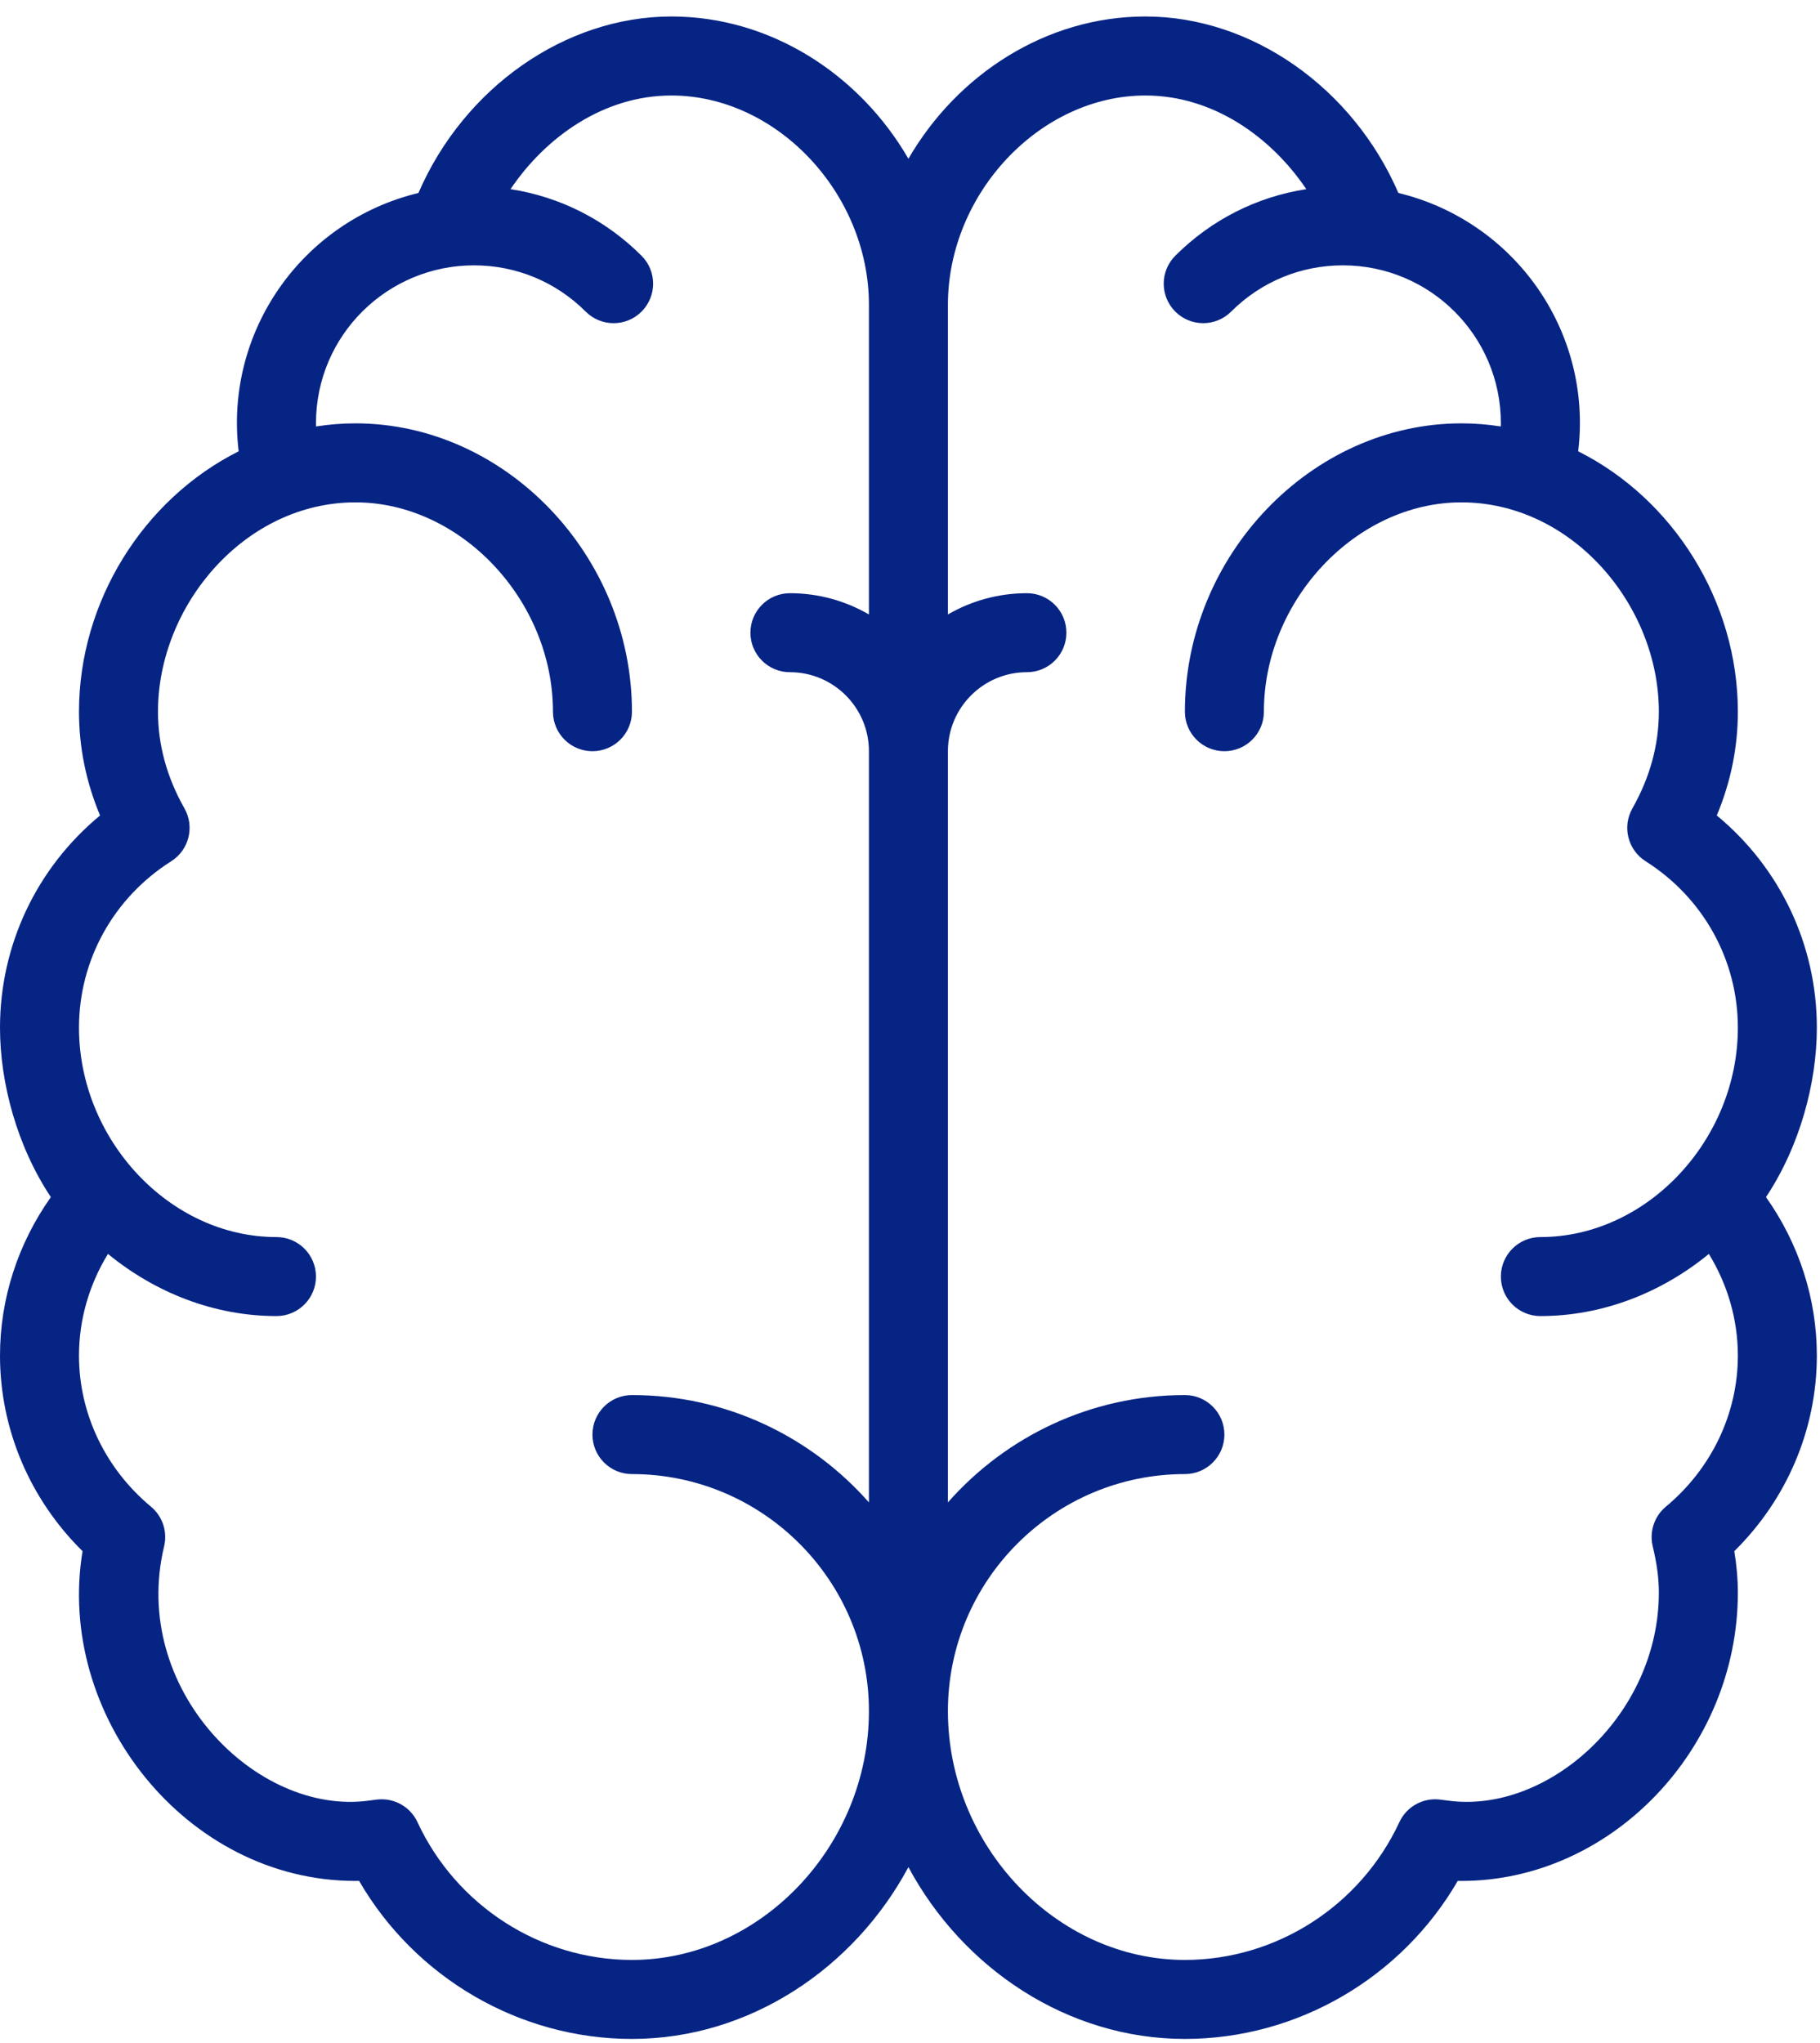 <svg width="90" height="101" viewBox="0 0 90 101" fill="none" xmlns="http://www.w3.org/2000/svg">
<path d="M87.329 59.191C89.005 56.675 89.844 53.535 89.844 50.815C89.844 46.715 88.022 42.904 84.896 40.321C85.588 38.668 85.938 36.949 85.938 35.19C85.938 29.75 82.763 24.682 78.042 22.315C78.758 16.375 74.888 10.93 69.151 9.541C66.906 4.351 61.909 0.815 56.641 0.815C51.736 0.815 47.338 3.676 44.922 7.85C42.506 3.676 38.107 0.815 33.203 0.815C27.934 0.815 22.937 4.351 20.692 9.541C14.922 10.939 11.088 16.411 11.802 22.315C7.081 24.682 3.906 29.75 3.906 35.19C3.906 36.949 4.256 38.668 4.948 40.321C1.822 42.905 0 46.715 0 50.815C0 53.55 0.846 56.685 2.515 59.191C0.884 61.493 0 64.222 0 67.026C0 70.662 1.474 74.126 4.082 76.698C2.741 84.802 9.204 93.003 17.578 93.003C17.639 93.003 17.698 93.002 17.757 93C20.533 97.79 25.686 100.815 31.25 100.815C37.048 100.815 42.23 97.335 44.922 92.32C47.614 97.335 52.795 100.815 58.594 100.815C64.157 100.815 69.311 97.79 72.087 93C72.146 93.002 72.205 93.003 72.266 93.003C79.677 93.003 85.938 86.474 85.938 78.745C85.938 78.087 85.88 77.41 85.762 76.698C88.37 74.126 89.844 70.662 89.844 67.026C89.844 64.222 88.96 61.493 87.329 59.191ZM42.969 30.382C41.819 29.715 40.485 29.331 39.062 29.331C37.984 29.331 37.109 30.205 37.109 31.284C37.109 32.363 37.984 33.237 39.062 33.237C41.216 33.237 42.969 34.989 42.969 37.143V74.286C40.103 71.036 35.913 68.979 31.25 68.979C30.171 68.979 29.297 69.854 29.297 70.933C29.297 72.011 30.171 72.886 31.25 72.886C37.712 72.886 42.969 78.143 42.969 84.604C42.969 91.274 37.602 96.909 31.25 96.909C26.728 96.909 22.565 94.235 20.645 90.097C20.291 89.334 19.489 88.884 18.652 88.978C18.515 88.994 18.377 89.012 18.24 89.031C12.681 89.791 6.421 83.497 8.116 76.456C8.29 75.732 8.038 74.973 7.466 74.498C5.204 72.615 3.906 69.892 3.906 67.026C3.906 65.254 4.407 63.521 5.339 62C7.682 63.92 10.596 65.073 13.672 65.073C14.751 65.073 15.625 64.199 15.625 63.12C15.625 62.041 14.751 61.167 13.672 61.167C8.371 61.167 3.906 56.329 3.906 50.815C3.906 47.471 5.611 44.394 8.467 42.584C9.347 42.027 9.635 40.877 9.121 39.971C8.253 38.44 7.812 36.831 7.812 35.19C7.812 29.919 12.11 24.839 17.578 24.839C22.78 24.839 27.344 29.676 27.344 35.19C27.344 36.269 28.218 37.143 29.297 37.143C30.376 37.143 31.25 36.269 31.25 35.19C31.25 27.462 24.989 20.933 17.578 20.933C16.924 20.933 16.274 20.985 15.63 21.086C15.629 21.034 15.625 20.984 15.625 20.933C15.625 16.574 19.163 13.12 23.438 13.12C25.524 13.12 27.486 13.933 28.963 15.408C29.726 16.17 30.963 16.17 31.725 15.407C32.488 14.643 32.487 13.407 31.724 12.645C29.942 10.865 27.689 9.73 25.246 9.353C26.969 6.797 29.833 4.722 33.203 4.722C38.406 4.722 42.969 9.559 42.969 15.073V30.382ZM76.172 65.073C79.248 65.073 82.162 63.92 84.504 62.001C85.436 63.521 85.938 65.255 85.938 67.026C85.938 69.892 84.64 72.615 82.377 74.498C81.806 74.973 81.554 75.733 81.728 76.456C81.935 77.316 82.031 78.043 82.031 78.745C82.031 84.807 76.548 89.707 71.604 89.031C71.467 89.012 71.329 88.994 71.191 88.978C70.354 88.883 69.553 89.334 69.199 90.097C67.278 94.235 63.115 96.909 58.594 96.909C52.242 96.909 46.875 91.274 46.875 84.604C46.875 78.143 52.132 72.886 58.594 72.886C59.672 72.886 60.547 72.011 60.547 70.933C60.547 69.854 59.672 68.979 58.594 68.979C53.93 68.979 49.74 71.036 46.875 74.286V37.143C46.875 34.989 48.627 33.237 50.781 33.237C51.86 33.237 52.734 32.363 52.734 31.284C52.734 30.205 51.86 29.331 50.781 29.331C49.359 29.331 48.025 29.715 46.875 30.382V15.073C46.875 9.559 51.438 4.722 56.641 4.722C60.011 4.722 62.875 6.797 64.597 9.353C62.155 9.729 59.902 10.864 58.12 12.644C57.356 13.407 57.356 14.643 58.118 15.406C58.88 16.17 60.117 16.17 60.88 15.408C62.358 13.933 64.32 13.12 66.406 13.12C70.702 13.12 74.219 16.594 74.219 20.933C74.219 20.984 74.215 21.034 74.214 21.086C73.57 20.985 72.919 20.933 72.266 20.933C64.855 20.933 58.594 27.462 58.594 35.19C58.594 36.269 59.468 37.143 60.547 37.143C61.625 37.143 62.5 36.269 62.5 35.19C62.5 29.676 67.063 24.839 72.266 24.839C77.731 24.839 82.031 29.916 82.031 35.19C82.031 36.831 81.591 38.44 80.723 39.971C80.209 40.877 80.497 42.027 81.377 42.584C84.233 44.394 85.938 47.471 85.938 50.815C85.938 56.349 81.457 61.167 76.172 61.167C75.093 61.167 74.219 62.041 74.219 63.12C74.219 64.199 75.093 65.073 76.172 65.073Z" fill="#062484"/>
</svg>

